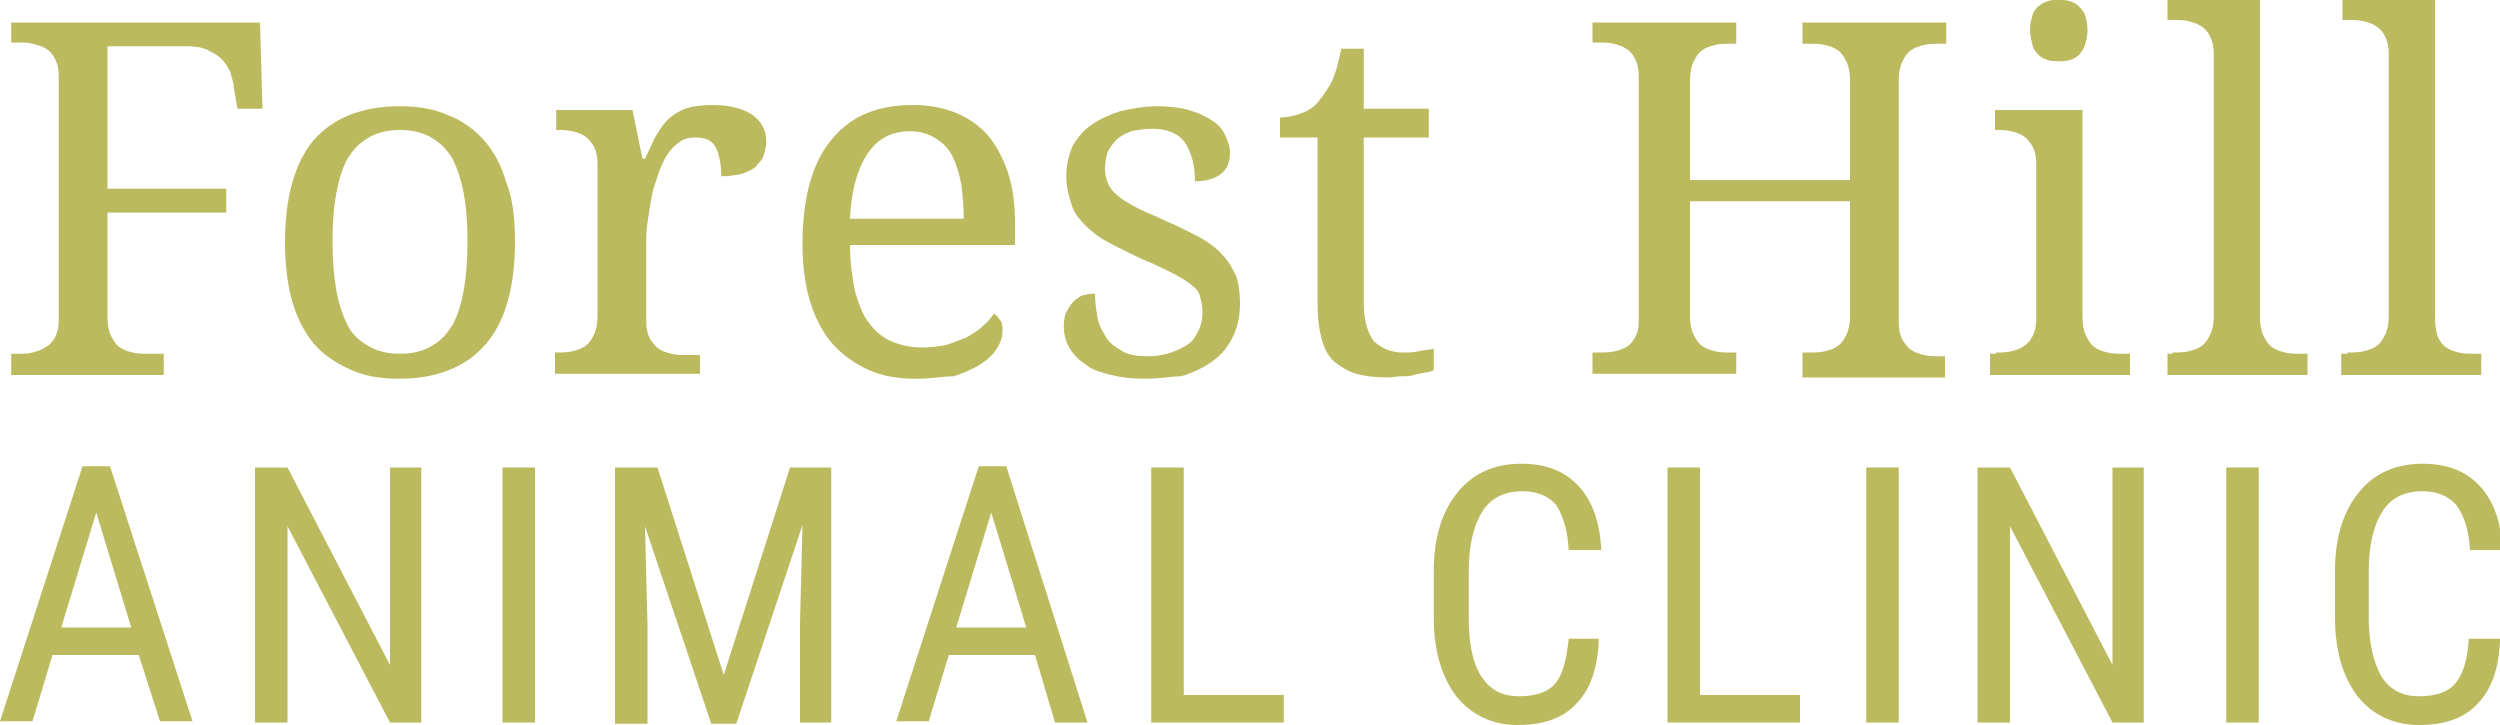 <?xml version="1.0" encoding="utf-8"?>
<!-- Generator: Adobe Illustrator 18.1.1, SVG Export Plug-In . SVG Version: 6.00 Build 0)  -->
<!DOCTYPE svg PUBLIC "-//W3C//DTD SVG 1.1//EN" "http://www.w3.org/Graphics/SVG/1.1/DTD/svg11.dtd">
<svg version="1.1" id="Layer_1" xmlns="http://www.w3.org/2000/svg" xmlns:xlink="http://www.w3.org/1999/xlink" x="0px" y="0px"
	 viewBox="0 0 200 58" enable-background="new 0 0 200 58" xml:space="preserve">
<g>
	<g>
		<path fill="#BBBA5E" d="M8.6,3.7v11.4h9.5V17H8.6v8.4c0,0.6,0.1,1.1,0.3,1.5c0.2,0.4,0.4,0.7,0.7,0.9c0.3,0.2,0.6,0.3,1,0.4
			c0.4,0.1,0.8,0.1,1.2,0.1h1.3v1.7H0.9v-1.7h0.5c0.4,0,0.9,0,1.2-0.1c0.4-0.1,0.7-0.2,1-0.4C4,27.6,4.2,27.3,4.4,27
			c0.2-0.4,0.3-0.8,0.3-1.4V6.1c0-0.6-0.1-1-0.3-1.4C4.2,4.3,4,4.1,3.7,3.9C3.4,3.7,3,3.6,2.6,3.5C2.3,3.4,1.8,3.4,1.4,3.4H0.9V1.8
			h19.9l0.2,6.9h-2L18.7,7c0-0.4-0.2-0.9-0.3-1.3c-0.2-0.4-0.4-0.7-0.7-1c-0.3-0.3-0.7-0.5-1.1-0.7c-0.4-0.2-1-0.3-1.6-0.3H8.6z"/>
		<path fill="#BBBA5E" d="M41.2,19.3c0,3.7-0.8,6.5-2.4,8.3c-1.6,1.8-3.9,2.7-6.9,2.7c-1.4,0-2.7-0.2-3.8-0.7
			c-1.1-0.5-2.1-1.1-2.9-2c-0.8-0.9-1.4-2.1-1.8-3.4c-0.4-1.4-0.6-3-0.6-4.8c0-3.7,0.8-6.4,2.3-8.2c1.6-1.8,3.9-2.7,6.9-2.7
			c1.4,0,2.7,0.2,3.8,0.7c1.1,0.4,2.1,1.1,2.9,2c0.8,0.9,1.4,2,1.8,3.4C41,15.8,41.2,17.4,41.2,19.3z M26.6,19.3
			c0,1.5,0.1,2.7,0.3,3.9c0.2,1.1,0.5,2,0.9,2.8c0.4,0.8,1,1.3,1.7,1.7c0.7,0.4,1.5,0.6,2.5,0.6c1,0,1.8-0.2,2.5-0.6
			c0.7-0.4,1.2-0.9,1.7-1.7c0.4-0.7,0.7-1.7,0.9-2.8c0.2-1.1,0.3-2.4,0.3-3.9c0-1.5-0.1-2.8-0.3-3.8c-0.2-1.1-0.5-2-0.9-2.8
			c-0.4-0.7-1-1.3-1.7-1.7c-0.7-0.4-1.5-0.6-2.5-0.6c-1,0-1.8,0.2-2.5,0.6c-0.7,0.4-1.2,0.9-1.7,1.7c-0.4,0.7-0.7,1.7-0.9,2.8
			C26.7,16.5,26.6,17.8,26.6,19.3z"/>
		<path fill="#BBBA5E" d="M55.8,29.9H44.4v-1.7h0.1c0.4,0,0.9,0,1.3-0.1c0.4-0.1,0.7-0.2,1-0.4c0.3-0.2,0.5-0.5,0.7-0.9
			c0.2-0.4,0.3-0.9,0.3-1.5V13.1c0-0.6-0.1-1-0.3-1.4c-0.2-0.3-0.4-0.6-0.7-0.8c-0.3-0.2-0.6-0.3-1-0.4c-0.4-0.1-0.8-0.1-1.2-0.1
			h-0.1V8.8h6.1l0.8,3.9h0.2c0.3-0.6,0.5-1.1,0.8-1.7c0.3-0.5,0.6-1,1-1.4c0.4-0.4,0.9-0.7,1.4-0.9c0.6-0.2,1.3-0.3,2.2-0.3
			c1.4,0,2.5,0.3,3.2,0.8c0.7,0.5,1.1,1.2,1.1,2.1c0,0.4-0.1,0.8-0.2,1.1c-0.1,0.4-0.4,0.6-0.6,0.9c-0.3,0.3-0.7,0.4-1.1,0.6
			c-0.5,0.1-1,0.2-1.7,0.2c0-1.1-0.2-1.9-0.5-2.4c-0.3-0.5-0.8-0.7-1.6-0.7c-0.5,0-0.9,0.1-1.3,0.4c-0.4,0.3-0.7,0.6-1,1.1
			c-0.3,0.5-0.5,1-0.7,1.6c-0.2,0.6-0.4,1.2-0.5,1.8c-0.1,0.6-0.2,1.2-0.3,1.9c-0.1,0.6-0.1,1.2-0.1,1.7v6.2c0,0.6,0.1,1,0.3,1.4
			c0.2,0.3,0.4,0.6,0.7,0.8c0.3,0.2,0.6,0.3,1,0.4c0.4,0.1,0.8,0.1,1.2,0.1h1.1V29.9z"/>
		<path fill="#BBBA5E" d="M73.3,30.3c-1.4,0-2.7-0.2-3.8-0.7c-1.1-0.5-2.1-1.2-2.9-2.1c-0.8-0.9-1.4-2.1-1.8-3.4
			c-0.4-1.3-0.6-2.9-0.6-4.6c0-3.7,0.8-6.5,2.3-8.3c1.5-1.9,3.7-2.8,6.5-2.8c1.3,0,2.4,0.2,3.4,0.6c1,0.4,1.9,1,2.6,1.8
			c0.7,0.8,1.2,1.8,1.6,2.9c0.4,1.2,0.6,2.5,0.6,4.1v1.8H68c0,1.4,0.2,2.7,0.4,3.7c0.3,1,0.6,1.9,1.1,2.5c0.5,0.7,1.1,1.2,1.8,1.5
			c0.7,0.3,1.5,0.5,2.5,0.5c0.7,0,1.3-0.1,1.9-0.2c0.6-0.2,1.1-0.4,1.6-0.6c0.5-0.3,0.9-0.5,1.3-0.9c0.4-0.3,0.7-0.7,0.9-1
			c0.2,0.1,0.3,0.2,0.5,0.5c0.2,0.2,0.2,0.5,0.2,0.9c0,0.4-0.1,0.8-0.4,1.3c-0.3,0.5-0.7,0.9-1.3,1.3c-0.6,0.4-1.3,0.7-2.2,1
			C75.5,30.1,74.5,30.3,73.3,30.3z M72.8,10.5c-1.5,0-2.6,0.6-3.4,1.8c-0.8,1.2-1.3,2.9-1.4,5.2h9.1c0-1-0.1-2-0.2-2.8
			c-0.2-0.9-0.4-1.6-0.7-2.2c-0.3-0.6-0.8-1.1-1.3-1.4C74.3,10.7,73.6,10.5,72.8,10.5z"/>
		<path fill="#BBBA5E" d="M91.6,30.3c-1,0-1.9-0.1-2.7-0.3c-0.8-0.2-1.5-0.4-2-0.8c-0.6-0.4-1-0.8-1.3-1.3c-0.3-0.5-0.5-1.1-0.5-1.8
			c0-0.5,0.1-1,0.3-1.3c0.2-0.4,0.4-0.6,0.6-0.8c0.3-0.2,0.5-0.4,0.8-0.4c0.3-0.1,0.5-0.1,0.8-0.1c0,0.7,0.1,1.3,0.2,1.9
			c0.1,0.6,0.4,1.1,0.7,1.6c0.3,0.5,0.8,0.8,1.3,1.1c0.5,0.3,1.2,0.4,2,0.4c0.7,0,1.3-0.1,1.9-0.3c0.5-0.2,1-0.4,1.4-0.7
			c0.4-0.3,0.6-0.7,0.8-1.1c0.2-0.4,0.3-0.9,0.3-1.4c0-0.5-0.1-0.9-0.2-1.3c-0.1-0.4-0.4-0.7-0.8-1c-0.4-0.3-0.9-0.6-1.5-0.9
			c-0.6-0.3-1.4-0.7-2.4-1.1c-1-0.5-1.9-0.9-2.6-1.3c-0.8-0.4-1.4-0.9-1.9-1.4c-0.5-0.5-0.9-1-1.1-1.7c-0.2-0.6-0.4-1.4-0.4-2.2
			c0-0.9,0.2-1.7,0.5-2.4c0.4-0.7,0.9-1.3,1.5-1.7c0.7-0.5,1.4-0.8,2.3-1.1c0.9-0.2,1.9-0.4,3-0.4c0.9,0,1.8,0.1,2.5,0.3
			c0.7,0.2,1.3,0.5,1.8,0.8c0.5,0.3,0.9,0.7,1.1,1.2c0.2,0.4,0.4,0.9,0.4,1.4c0,0.7-0.2,1.3-0.7,1.7c-0.5,0.4-1.2,0.6-2.1,0.6
			c0-1.3-0.3-2.3-0.8-3.1c-0.5-0.7-1.4-1.1-2.6-1.1c-0.7,0-1.2,0.1-1.7,0.2c-0.5,0.2-0.9,0.4-1.2,0.7c-0.3,0.3-0.5,0.6-0.7,1
			c-0.1,0.4-0.2,0.8-0.2,1.3c0,0.5,0.1,0.9,0.3,1.3c0.2,0.4,0.5,0.7,0.9,1c0.4,0.3,0.9,0.6,1.5,0.9c0.6,0.3,1.4,0.6,2.2,1
			c1,0.4,1.9,0.9,2.7,1.3c0.7,0.4,1.4,0.9,1.8,1.4c0.5,0.5,0.8,1.1,1.1,1.7c0.2,0.6,0.3,1.4,0.3,2.2c0,1-0.2,1.9-0.6,2.7
			c-0.4,0.8-0.9,1.4-1.6,1.9c-0.7,0.5-1.5,0.9-2.5,1.2C93.8,30.1,92.8,30.3,91.6,30.3z"/>
		<path fill="#BBBA5E" d="M112.2,28.2c0.5,0,0.9,0,1.3-0.1c0.4-0.1,0.8-0.1,1.2-0.2v1.7c-0.2,0.1-0.4,0.2-0.7,0.2
			c-0.3,0.1-0.6,0.1-0.9,0.2c-0.3,0.1-0.6,0.1-1,0.1c-0.4,0-0.7,0.1-1,0.1c-1,0-1.9-0.1-2.6-0.3c-0.7-0.2-1.3-0.6-1.8-1
			c-0.5-0.5-0.8-1.1-1-1.9c-0.2-0.8-0.3-1.7-0.3-2.9V11h-3V9.4c0.5,0,1-0.1,1.6-0.3c0.6-0.2,1.1-0.5,1.5-1c0.4-0.5,0.8-1.1,1.1-1.7
			c0.3-0.7,0.5-1.5,0.7-2.5h1.8v4.8h5.2V11h-5.2v13.3c0,1.3,0.3,2.3,0.8,3C110.6,27.9,111.3,28.2,112.2,28.2z"/>
		<path fill="#BBBA5E" d="M144.2,29.9v-1.7h0.5c0.4,0,0.9,0,1.3-0.1c0.4-0.1,0.7-0.2,1-0.4c0.3-0.2,0.5-0.5,0.7-0.9
			c0.2-0.4,0.3-0.9,0.3-1.5v-9.2h-12.8v9.2c0,0.6,0.1,1.1,0.3,1.5c0.2,0.4,0.4,0.7,0.7,0.9c0.3,0.2,0.6,0.3,1,0.4
			c0.4,0.1,0.8,0.1,1.2,0.1h0.5v1.7h-11.5v-1.7h0.5c0.4,0,0.9,0,1.3-0.1c0.4-0.1,0.7-0.2,1-0.4c0.3-0.2,0.5-0.5,0.7-0.9
			c0.2-0.4,0.2-0.9,0.2-1.5V6.1c0-0.6-0.1-1-0.3-1.4c-0.2-0.4-0.4-0.6-0.7-0.8c-0.3-0.2-0.6-0.3-1-0.4c-0.4-0.1-0.8-0.1-1.2-0.1
			h-0.5V1.8h11.5v1.7h-0.5c-0.4,0-0.9,0-1.2,0.1c-0.4,0.1-0.7,0.2-1,0.4c-0.3,0.2-0.5,0.5-0.7,0.9c-0.2,0.4-0.3,0.9-0.3,1.5v8h12.8
			v-8c0-0.6-0.1-1.1-0.3-1.5c-0.2-0.4-0.4-0.7-0.7-0.9c-0.3-0.2-0.6-0.3-1-0.4c-0.4-0.1-0.8-0.1-1.3-0.1h-0.5V1.8h11.5v1.7h-0.5
			c-0.4,0-0.9,0-1.3,0.1c-0.4,0.1-0.7,0.2-1,0.4c-0.3,0.2-0.5,0.5-0.7,0.9c-0.2,0.4-0.3,0.9-0.3,1.5v19.4c0,0.6,0.1,1,0.3,1.4
			c0.2,0.3,0.4,0.6,0.7,0.8c0.3,0.2,0.6,0.3,1,0.4c0.4,0.1,0.8,0.1,1.2,0.1h0.5v1.7H144.2z"/>
		<path fill="#BBBA5E" d="M159.7,28.2c0.4,0,0.8,0,1.2-0.1c0.4-0.1,0.7-0.2,1-0.4c0.3-0.2,0.5-0.4,0.7-0.8c0.2-0.4,0.3-0.8,0.3-1.4
			V13.1c0-0.6-0.1-1-0.3-1.4c-0.2-0.3-0.4-0.6-0.7-0.8c-0.3-0.2-0.6-0.3-1-0.4c-0.4-0.1-0.8-0.1-1.2-0.1h-0.1V8.8h7v16.6
			c0,0.6,0.1,1.1,0.3,1.5c0.2,0.4,0.4,0.7,0.7,0.9c0.3,0.2,0.6,0.3,1,0.4c0.4,0.1,0.8,0.1,1.3,0.1h0.5v1.7h-11.2v-1.7H159.7z
			 M162.4,2.4c0-0.5,0.1-0.8,0.2-1.2c0.1-0.3,0.3-0.6,0.5-0.7c0.2-0.2,0.4-0.3,0.7-0.4C164,0,164.3,0,164.7,0c0.3,0,0.6,0,0.9,0.1
			c0.3,0.1,0.5,0.2,0.7,0.4c0.2,0.2,0.4,0.4,0.5,0.7c0.1,0.3,0.2,0.7,0.2,1.2c0,0.5-0.1,0.8-0.2,1.2c-0.1,0.3-0.3,0.6-0.5,0.8
			c-0.2,0.2-0.4,0.3-0.7,0.4c-0.3,0.1-0.6,0.1-0.9,0.1c-0.3,0-0.6,0-0.9-0.1c-0.3-0.1-0.5-0.2-0.7-0.4c-0.2-0.2-0.4-0.4-0.5-0.8
			C162.5,3.2,162.4,2.8,162.4,2.4z"/>
		<path fill="#BBBA5E" d="M173.8,28.2c0.4,0,0.9,0,1.3-0.1c0.4-0.1,0.7-0.2,1-0.4c0.3-0.2,0.5-0.5,0.7-0.9c0.2-0.4,0.3-0.9,0.3-1.5
			V4.3c0-0.6-0.1-1-0.3-1.4c-0.2-0.4-0.4-0.6-0.7-0.8c-0.3-0.2-0.6-0.3-1-0.4c-0.4-0.1-0.8-0.1-1.2-0.1h-0.5V0h7.4v25.4
			c0,0.6,0.1,1.1,0.3,1.5c0.2,0.4,0.4,0.7,0.7,0.9c0.3,0.2,0.6,0.3,1,0.4c0.4,0.1,0.8,0.1,1.3,0.1h0.5v1.7h-11.2v-1.7H173.8z"/>
		<path fill="#BBBA5E" d="M187.8,28.2c0.4,0,0.9,0,1.3-0.1c0.4-0.1,0.7-0.2,1-0.4c0.3-0.2,0.5-0.5,0.7-0.9c0.2-0.4,0.3-0.9,0.3-1.5
			V4.3c0-0.6-0.1-1-0.3-1.4c-0.2-0.4-0.4-0.6-0.7-0.8c-0.3-0.2-0.6-0.3-1-0.4c-0.4-0.1-0.8-0.1-1.2-0.1h-0.5V0h7.4v25.4
			c0,0.6,0.1,1.1,0.2,1.5c0.2,0.4,0.4,0.7,0.7,0.9c0.3,0.2,0.6,0.3,1,0.4c0.4,0.1,0.8,0.1,1.3,0.1h0.5v1.7h-11.2v-1.7H187.8z"/>
	</g>
	<g>
		<path fill="#BBBA5E" d="M11.1,52.4H4.2l-1.6,5.3H0l6.6-20.4h2.2l6.6,20.4h-2.6L11.1,52.4z M4.9,50.2h5.6L7.7,41L4.9,50.2z"/>
		<path fill="#BBBA5E" d="M33.8,57.8h-2.6L23,42.1v15.7h-2.6V37.4H23l8.2,15.8V37.4h2.5V57.8z"/>
		<path fill="#BBBA5E" d="M42.8,57.8h-2.6V37.4h2.6V57.8z"/>
		<path fill="#BBBA5E" d="M52.6,37.4L57.9,54l5.3-16.6h3.3v20.4H64v-7.9l0.2-7.9l-5.3,15.9h-2l-5.3-15.8l0.2,7.9v7.9h-2.6V37.4H52.6
			z"/>
		<path fill="#BBBA5E" d="M82.8,52.4h-6.9l-1.6,5.3h-2.6l6.6-20.4h2.2L87,57.8h-2.6L82.8,52.4z M76.5,50.2h5.6L79.3,41L76.5,50.2z"
			/>
		<path fill="#BBBA5E" d="M94.7,55.6h8v2.2H92.1V37.4h2.6V55.6z"/>
		<path fill="#BBBA5E" d="M127.9,51.3c-0.1,2.2-0.7,3.9-1.8,5c-1.1,1.2-2.7,1.7-4.7,1.7c-2,0-3.7-0.8-4.9-2.3
			c-1.2-1.6-1.8-3.7-1.8-6.3v-3.7c0-2.6,0.6-4.7,1.9-6.3c1.2-1.5,2.9-2.3,5.1-2.3c2,0,3.5,0.6,4.6,1.8c1.1,1.2,1.7,2.9,1.8,5.1h-2.6
			c-0.1-1.7-0.5-2.8-1-3.6c-0.6-0.7-1.5-1.1-2.7-1.1c-1.4,0-2.5,0.5-3.2,1.6c-0.7,1.1-1.1,2.7-1.1,4.8v3.7c0,2.1,0.3,3.6,1,4.7
			c0.7,1.1,1.7,1.6,3,1.6c1.3,0,2.3-0.3,2.9-1c0.6-0.7,0.9-1.8,1.1-3.6H127.9z"/>
		<path fill="#BBBA5E" d="M136,55.6h8v2.2h-10.6V37.4h2.6V55.6z"/>
		<path fill="#BBBA5E" d="M151.9,57.8h-2.6V37.4h2.6V57.8z"/>
		<path fill="#BBBA5E" d="M171.6,57.8h-2.6l-8.2-15.7v15.7h-2.6V37.4h2.6l8.2,15.8V37.4h2.5V57.8z"/>
		<path fill="#BBBA5E" d="M180.7,57.8h-2.6V37.4h2.6V57.8z"/>
		<path fill="#BBBA5E" d="M200,51.3c-0.1,2.2-0.7,3.9-1.8,5c-1.1,1.2-2.7,1.7-4.7,1.7c-2,0-3.7-0.8-4.9-2.3
			c-1.2-1.6-1.8-3.7-1.8-6.3v-3.7c0-2.6,0.6-4.7,1.9-6.3c1.2-1.5,2.9-2.3,5.1-2.3c2,0,3.5,0.6,4.6,1.8c1.1,1.2,1.7,2.9,1.8,5.1h-2.6
			c-0.1-1.7-0.5-2.8-1.1-3.6c-0.6-0.7-1.5-1.1-2.7-1.1c-1.4,0-2.5,0.5-3.2,1.6c-0.7,1.1-1.1,2.7-1.1,4.8v3.7c0,2.1,0.4,3.6,1,4.7
			c0.7,1.1,1.7,1.6,3,1.6c1.3,0,2.3-0.3,2.9-1c0.6-0.7,1-1.8,1.1-3.6H200z"/>
	</g>
</g>
</svg>
